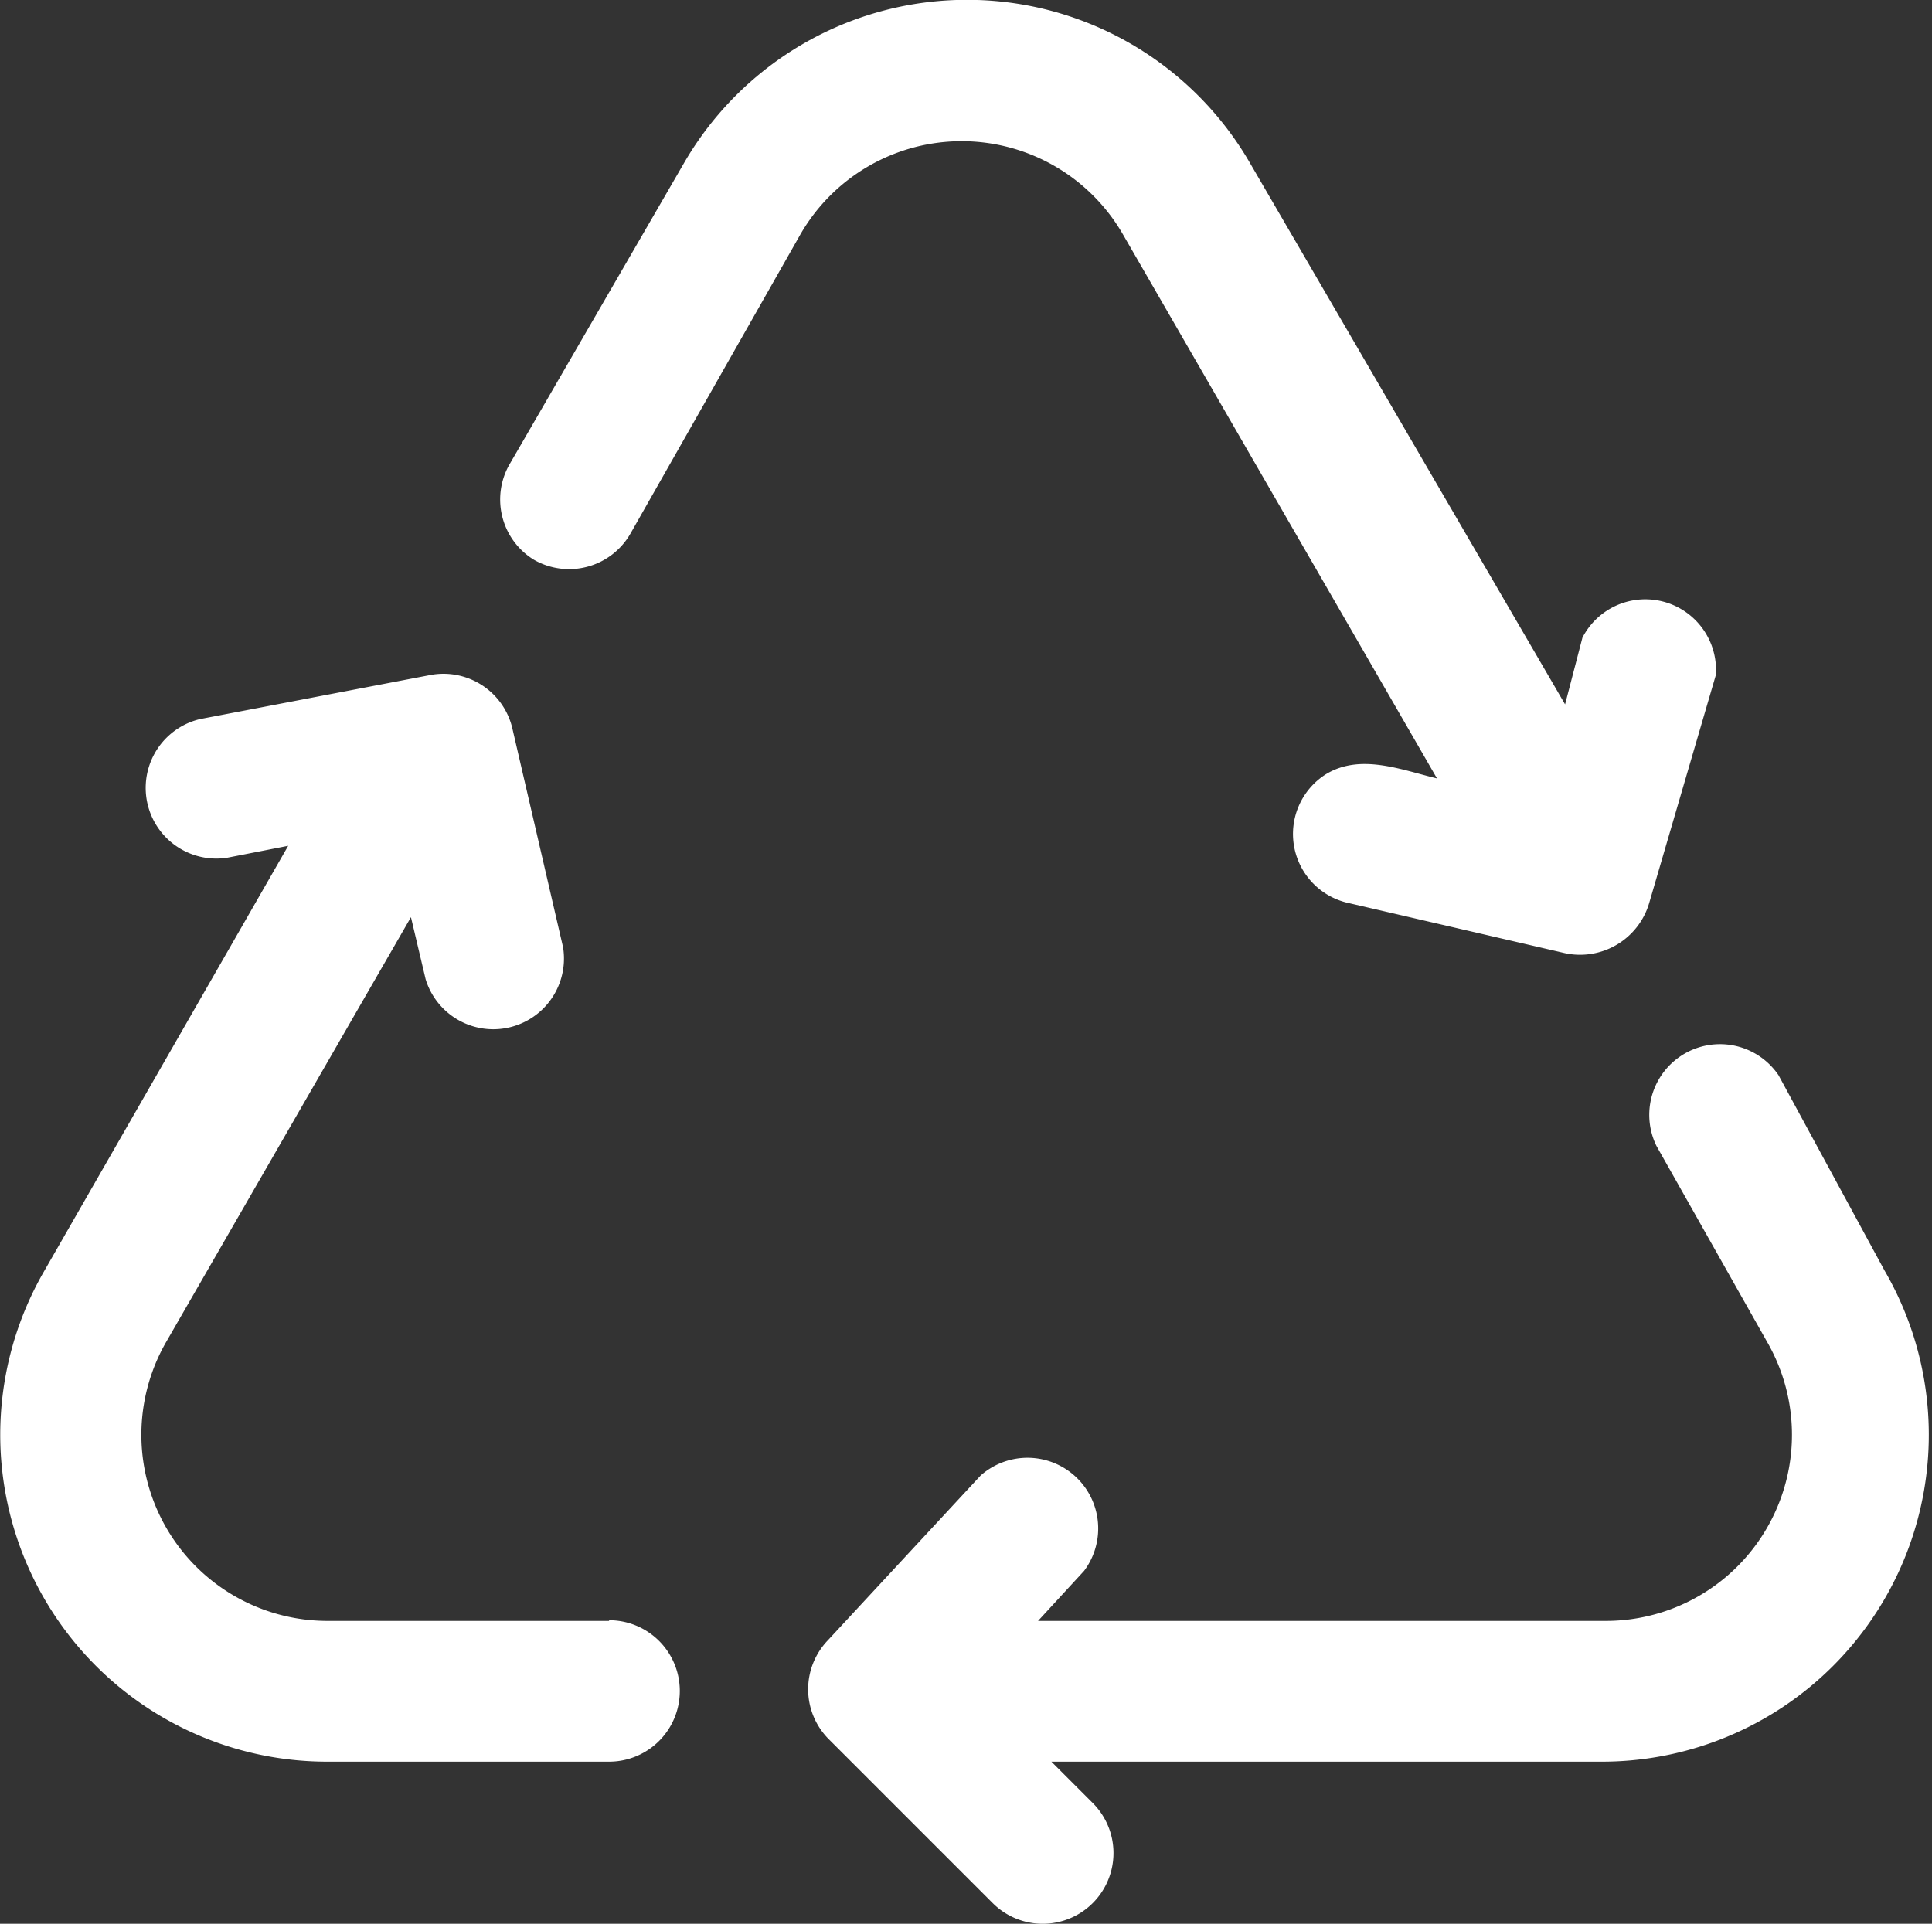 <svg id="Layer_1" data-name="Layer 1" xmlns="http://www.w3.org/2000/svg" viewBox="0 0 28.96 28.84"><rect x="0" y="0" width="28.96" height="28.84" fill="#333333" stroke="none"/><defs><style>.cls-1{fill:#fff;}</style></defs><title>Negocio icono19</title><path class="cls-1" d="M10.13,25.18H5.9A2.79,2.79,0,0,1,3.49,21l3.67-6.37.22.93a1.06,1.06,0,0,0,2.06-.48L8.68,11.8A1.06,1.06,0,0,0,7.45,11L4,11.66a1.06,1.06,0,0,0,.4,2.08l.92-.18L1.66,19.94A4.9,4.9,0,0,0,5.9,27.29h4.23a1.06,1.06,0,0,0,0-2.12" transform="translate(-1 -0.88)"/><path class="cls-1" d="M9,9.27a1.06,1.06,0,0,0,1.45-.39h0L13,4.39a2.79,2.79,0,0,1,4.83,0l4.71,8.16c-.54-.13-1.15-.38-1.67-.06a1.06,1.06,0,0,0,.31,1.92l3.28.76a1.08,1.08,0,0,0,1.26-.75l1-3.42a1.06,1.06,0,0,0-2-.56l-.26,1L19.74,3.33a4.9,4.9,0,0,0-8.49,0L8.65,7.82A1.06,1.06,0,0,0,9,9.27" transform="translate(-1 -0.88)"/><path class="cls-1" d="M27.66,17a1.06,1.06,0,0,0-1.83,1.06L27.49,21a2.79,2.79,0,0,1-2.41,4.18H16.56l.69-.75A1.06,1.06,0,0,0,15.7,23l-2.29,2.47a1.06,1.06,0,0,0,0,1.47l2.47,2.47a1.06,1.06,0,0,0,1.5-1.5l-.62-.62H25a4.9,4.9,0,0,0,4.25-7.36Z" transform="translate(-1 -0.88)"/></svg>